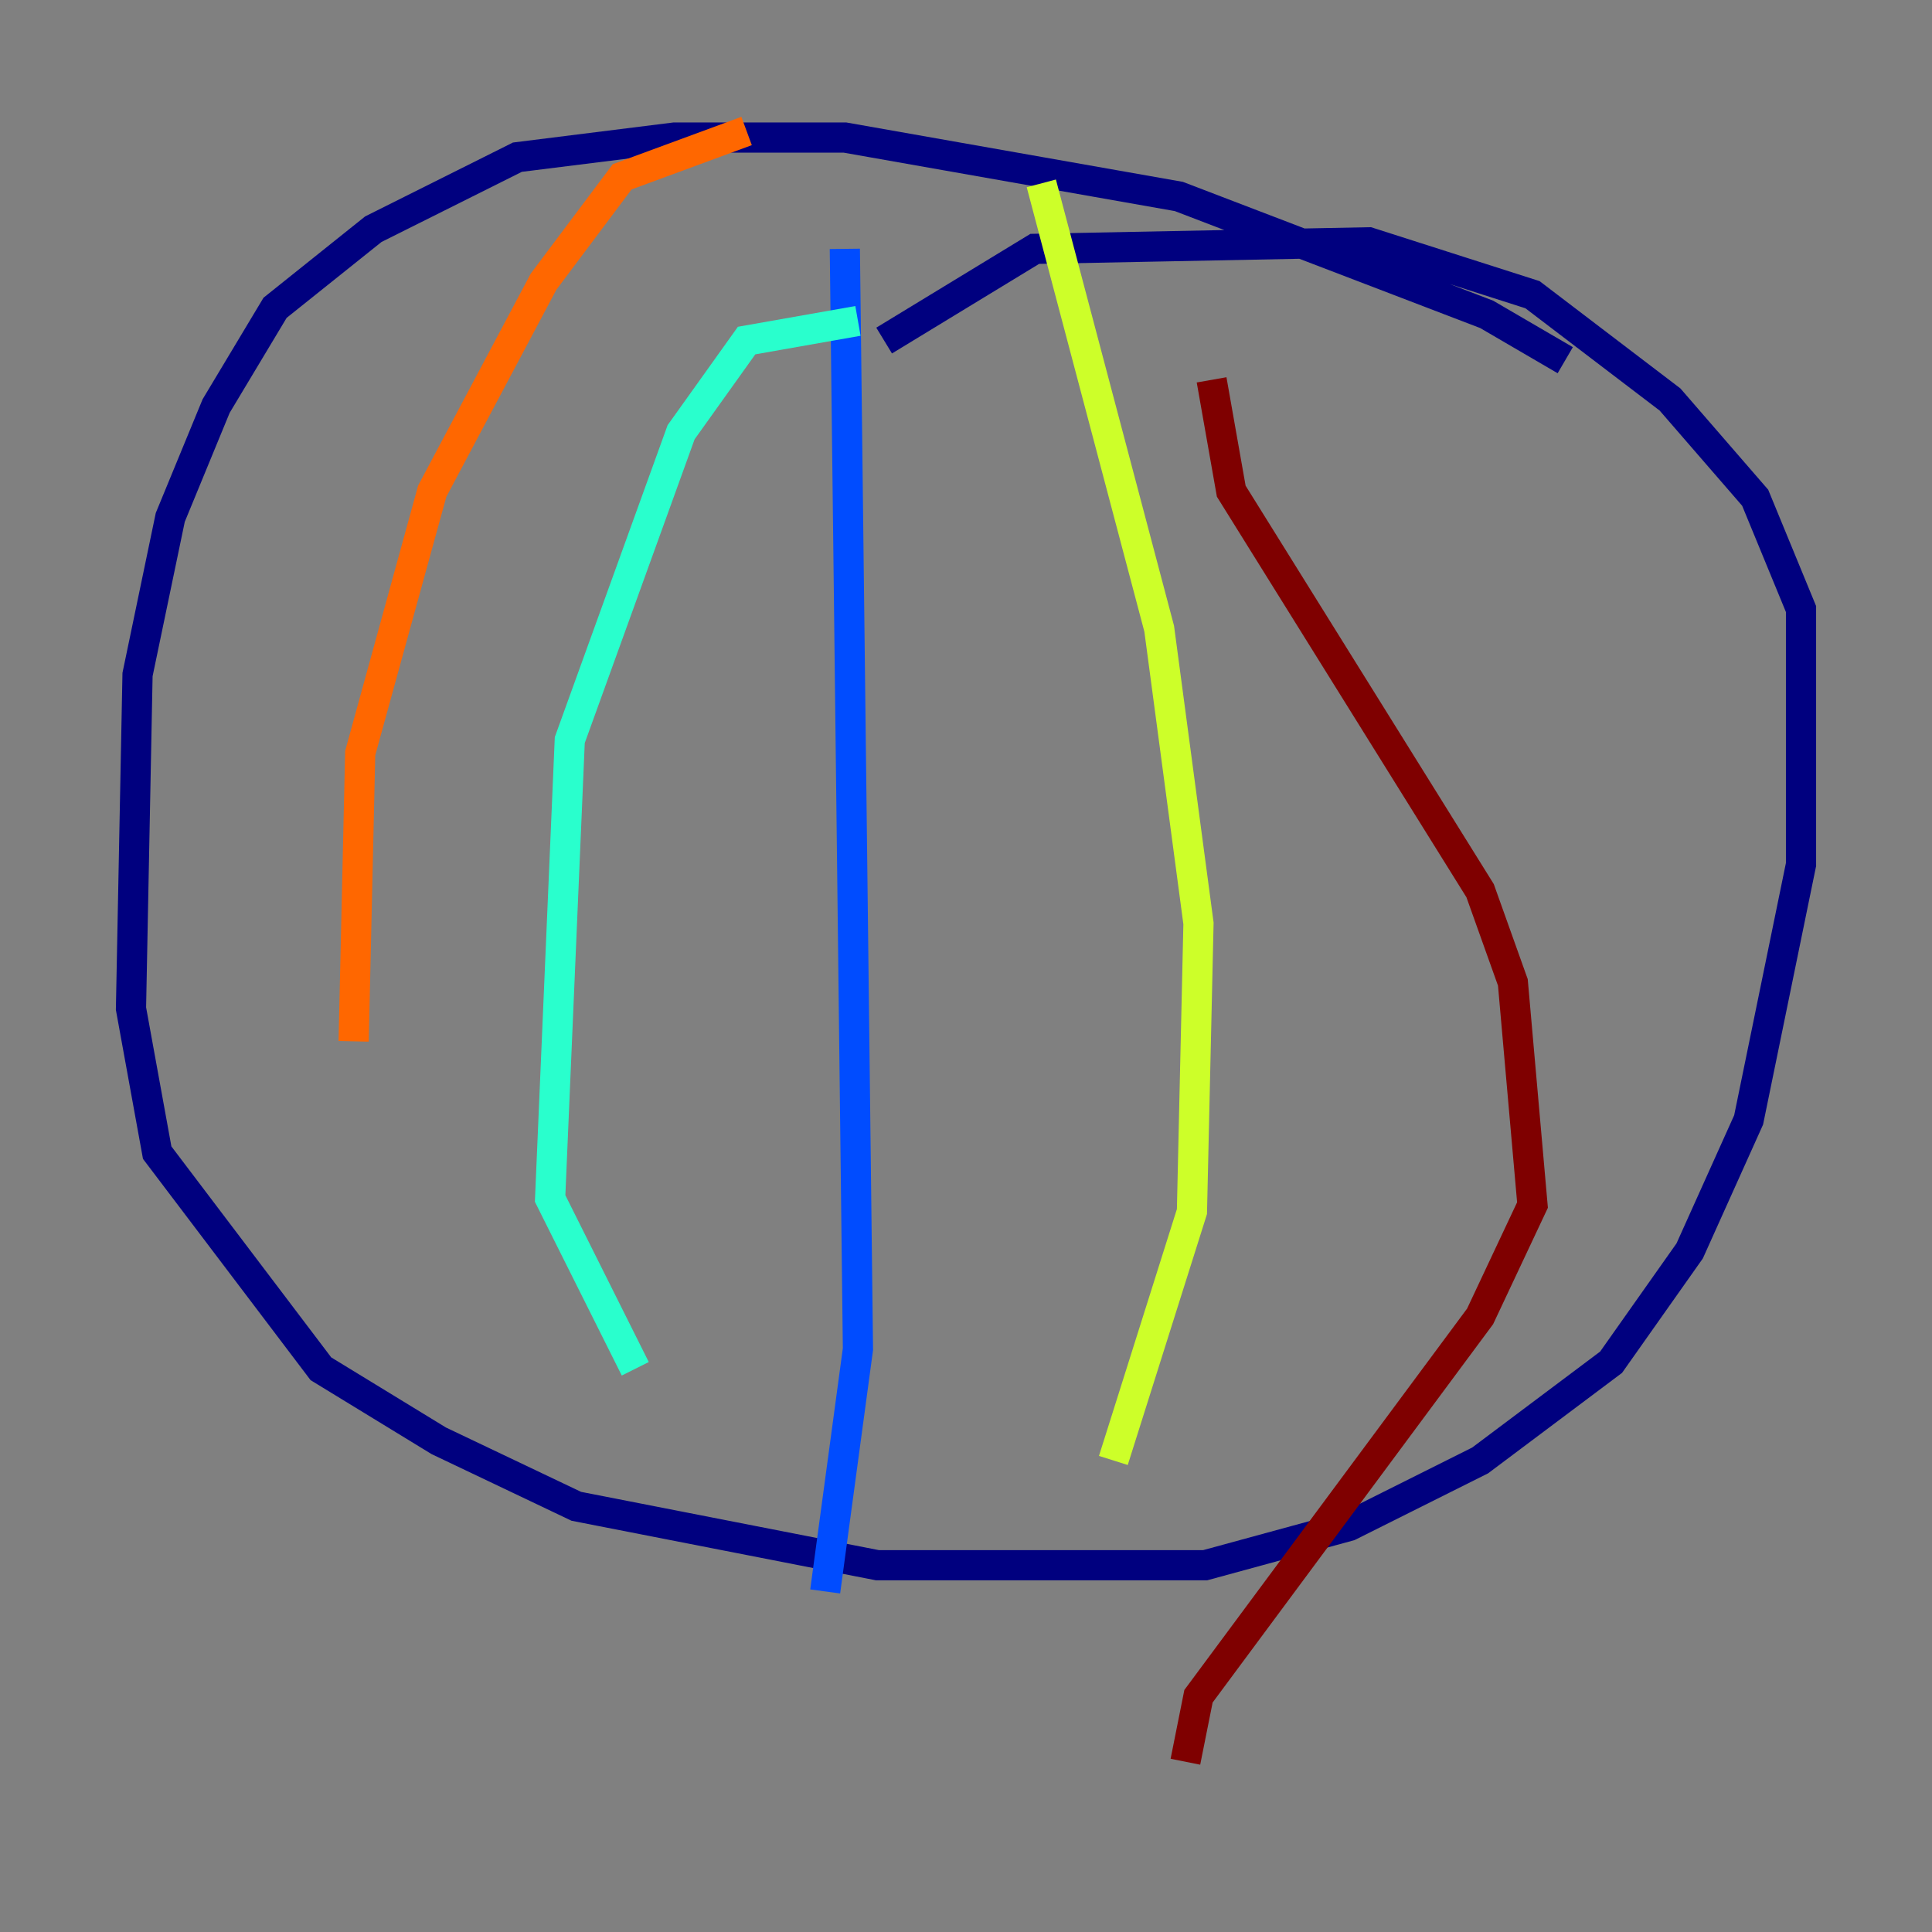 <?xml version="1.0" encoding="utf-8" ?>
<svg baseProfile="tiny" height="128" version="1.2" viewBox="0,0,128,128" width="128" xmlns="http://www.w3.org/2000/svg" xmlns:ev="http://www.w3.org/2001/xml-events" xmlns:xlink="http://www.w3.org/1999/xlink"><rect x="0" y="0" width="128" height="128" fill="#808080" stroke="none"/><defs /><polyline fill="none" points="103.702,23.864 98.495,20.827 78.102,13.017 55.973,9.112 44.691,9.112 34.278,10.414 24.732,15.186 18.224,20.393 14.319,26.902 11.281,34.278 9.112,44.691 8.678,66.82 10.414,76.366 21.261,90.685 29.071,95.458 38.183,99.797 58.142,103.702 79.837,103.702 89.383,101.098 98.061,96.759 106.739,90.251 111.946,82.875 115.851,74.197 119.322,57.275 119.322,40.352 116.285,32.976 110.644,26.468 101.532,19.525 90.685,16.054 68.556,16.488 58.576,22.563" stroke="#00007f" stroke-width="2" /><polyline fill="none" points="55.973,16.488 56.841,89.383 54.671,105.437" stroke="#004cff" stroke-width="2" /><polyline fill="none" points="56.841,21.261 49.464,22.563 45.125,28.637 37.749,49.031 36.447,79.403 42.088,90.685" stroke="#29ffcd" stroke-width="2" /><polyline fill="none" points="68.99,12.149 76.8,41.654 79.403,61.18 78.969,80.271 73.763,96.759" stroke="#cdff29" stroke-width="2" /><polyline fill="none" points="49.464,8.678 41.22,11.715 36.014,18.658 28.637,32.542 23.864,49.898 23.43,68.99" stroke="#ff6700" stroke-width="2" /><polyline fill="none" points="80.271,25.166 81.573,32.542 98.061,59.01 100.231,65.085 101.532,79.837 98.061,87.214 79.403,112.38 78.536,116.719" stroke="#7f0000" stroke-width="2" /></svg>